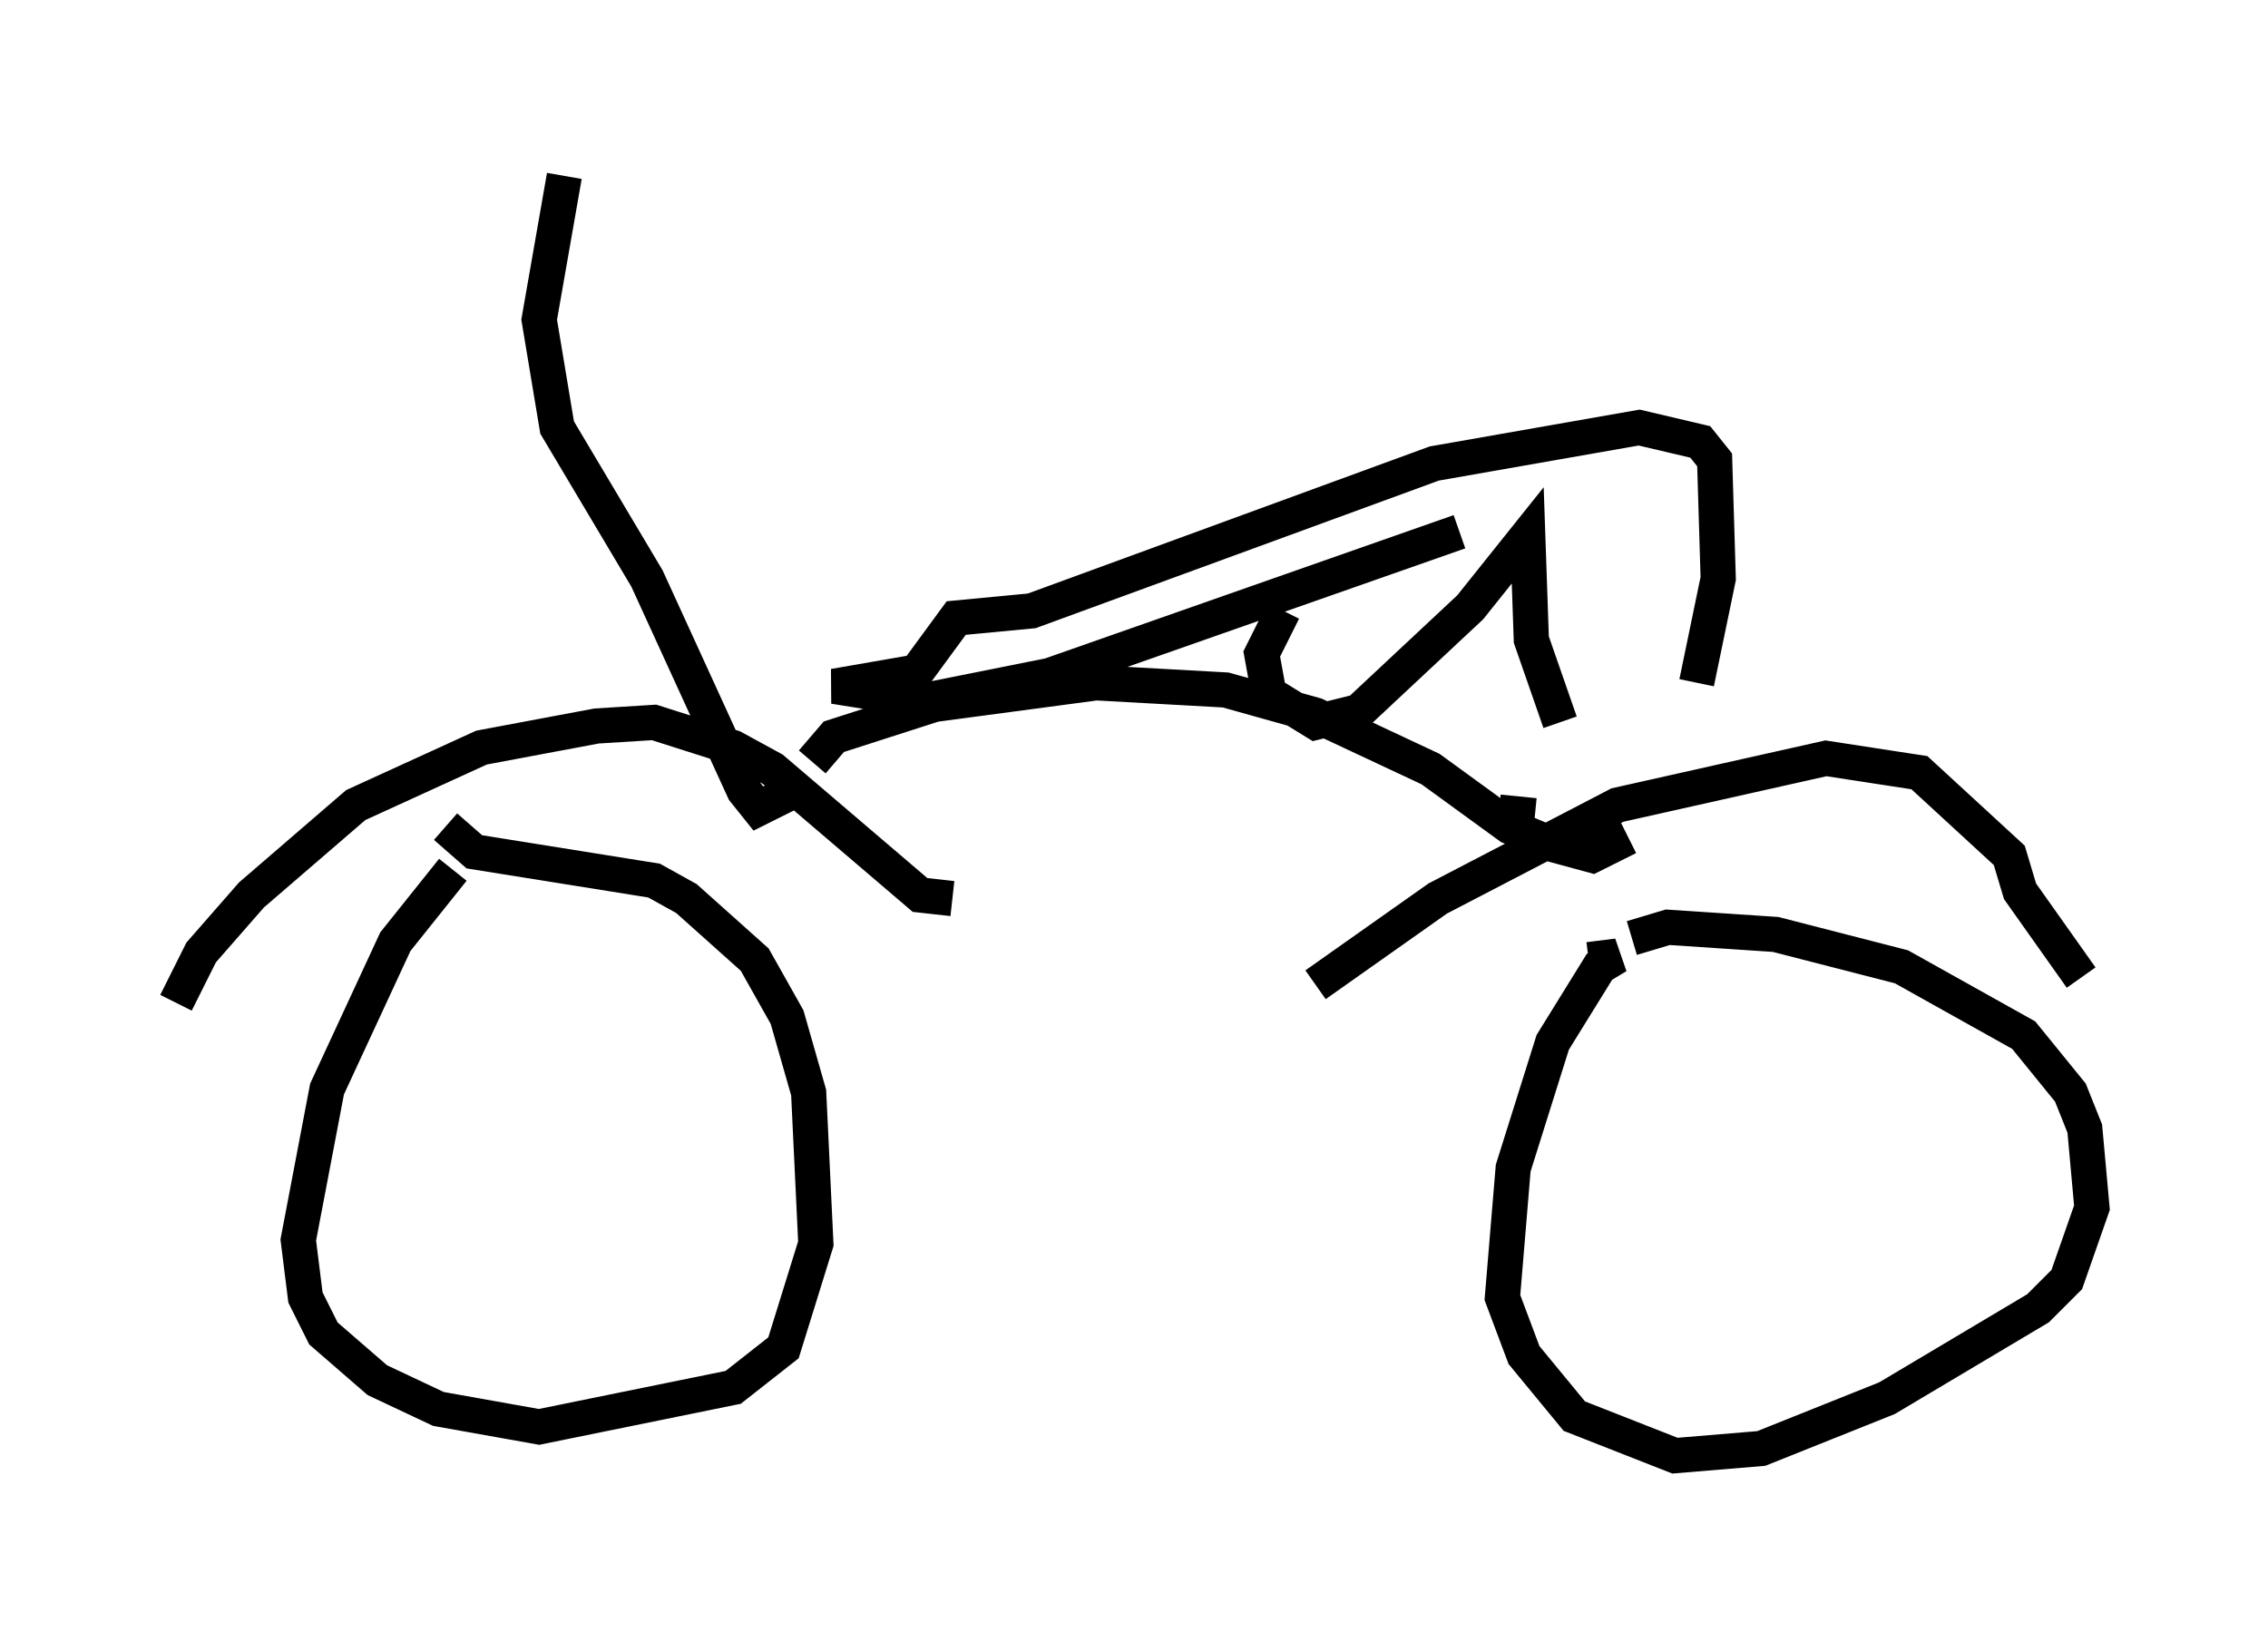 <?xml version="1.0" encoding="utf-8" ?>
<svg baseProfile="full" height="46.342" version="1.1" width="64.411" xmlns="http://www.w3.org/2000/svg" xmlns:ev="http://www.w3.org/2001/xml-events" xmlns:xlink="http://www.w3.org/1999/xlink"><defs /><rect fill="white" height="46.342" width="64.411" x="0" y="0" /><path d="M15.413, 23.069 m-2.552, 1.633 l-1.633, 2.042 -1.94, 4.185 l-0.817, 4.288 0.204, 1.633 l0.51, 1.021 1.531, 1.327 l1.735, 0.817 2.858, 0.51 l5.513, -1.123 1.429, -1.123 l0.919, -2.96 -0.204, -4.288 l-0.613, -2.144 -0.919, -1.633 l-1.94, -1.735 -0.919, -0.51 l-5.104, -0.817 -0.817, -0.715 m-7.656, 5.002 l0.715, -1.429 1.429, -1.633 l2.96, -2.552 3.573, -1.633 l3.267, -0.613 1.633, -0.102 l2.246, 0.715 1.123, 0.613 l4.185, 3.573 0.919, 0.102 m18.069, 1.735 l0.817, -0.102 -0.51, 0.306 l-1.327, 2.144 -1.123, 3.573 l-0.306, 3.675 0.613, 1.633 l1.429, 1.735 2.858, 1.123 l2.45, -0.204 3.573, -1.429 l4.288, -2.552 0.817, -0.817 l0.715, -2.042 -0.204, -2.246 l-0.408, -1.021 -1.327, -1.633 l-3.471, -1.94 -3.573, -0.919 l-3.063, -0.204 -1.021, 0.306 m-8.983, 1.327 l3.471, -2.45 5.104, -2.654 l5.921, -1.327 2.654, 0.408 l2.552, 2.348 0.306, 1.021 l1.735, 2.45 m-36.036, -6.125 l0.613, -0.715 2.858, -0.919 l4.594, -0.613 3.675, 0.204 l2.552, 0.715 3.267, 1.531 l2.246, 1.633 1.225, 0.51 l1.123, 0.306 1.021, -0.51 m-22.152, -0.613 l0.0, 0.0 m-1.531, -0.715 l-1.021, 0.51 -0.408, -0.51 l-2.756, -6.023 -2.552, -4.288 l-0.51, -3.063 0.715, -4.083 m26.542, 18.069 l1.021, 0.102 m3.267, -1.633 l0.0, 0.0 m1.327, -2.144 l0.613, -2.96 -0.102, -3.369 l-0.408, -0.51 -1.735, -0.408 l-5.819, 1.021 -11.433, 4.185 l-2.144, 0.204 -1.123, 1.531 l-2.348, 0.408 2.552, 0.408 l3.573, -0.715 11.638, -4.083 m-5.002, 2.246 l-0.613, 1.225 0.204, 1.123 l1.327, 0.817 1.225, -0.306 l3.165, -2.96 1.633, -2.042 l0.102, 2.96 0.817, 2.348 " fill="none" stroke="black" stroke-width="1" /></svg>